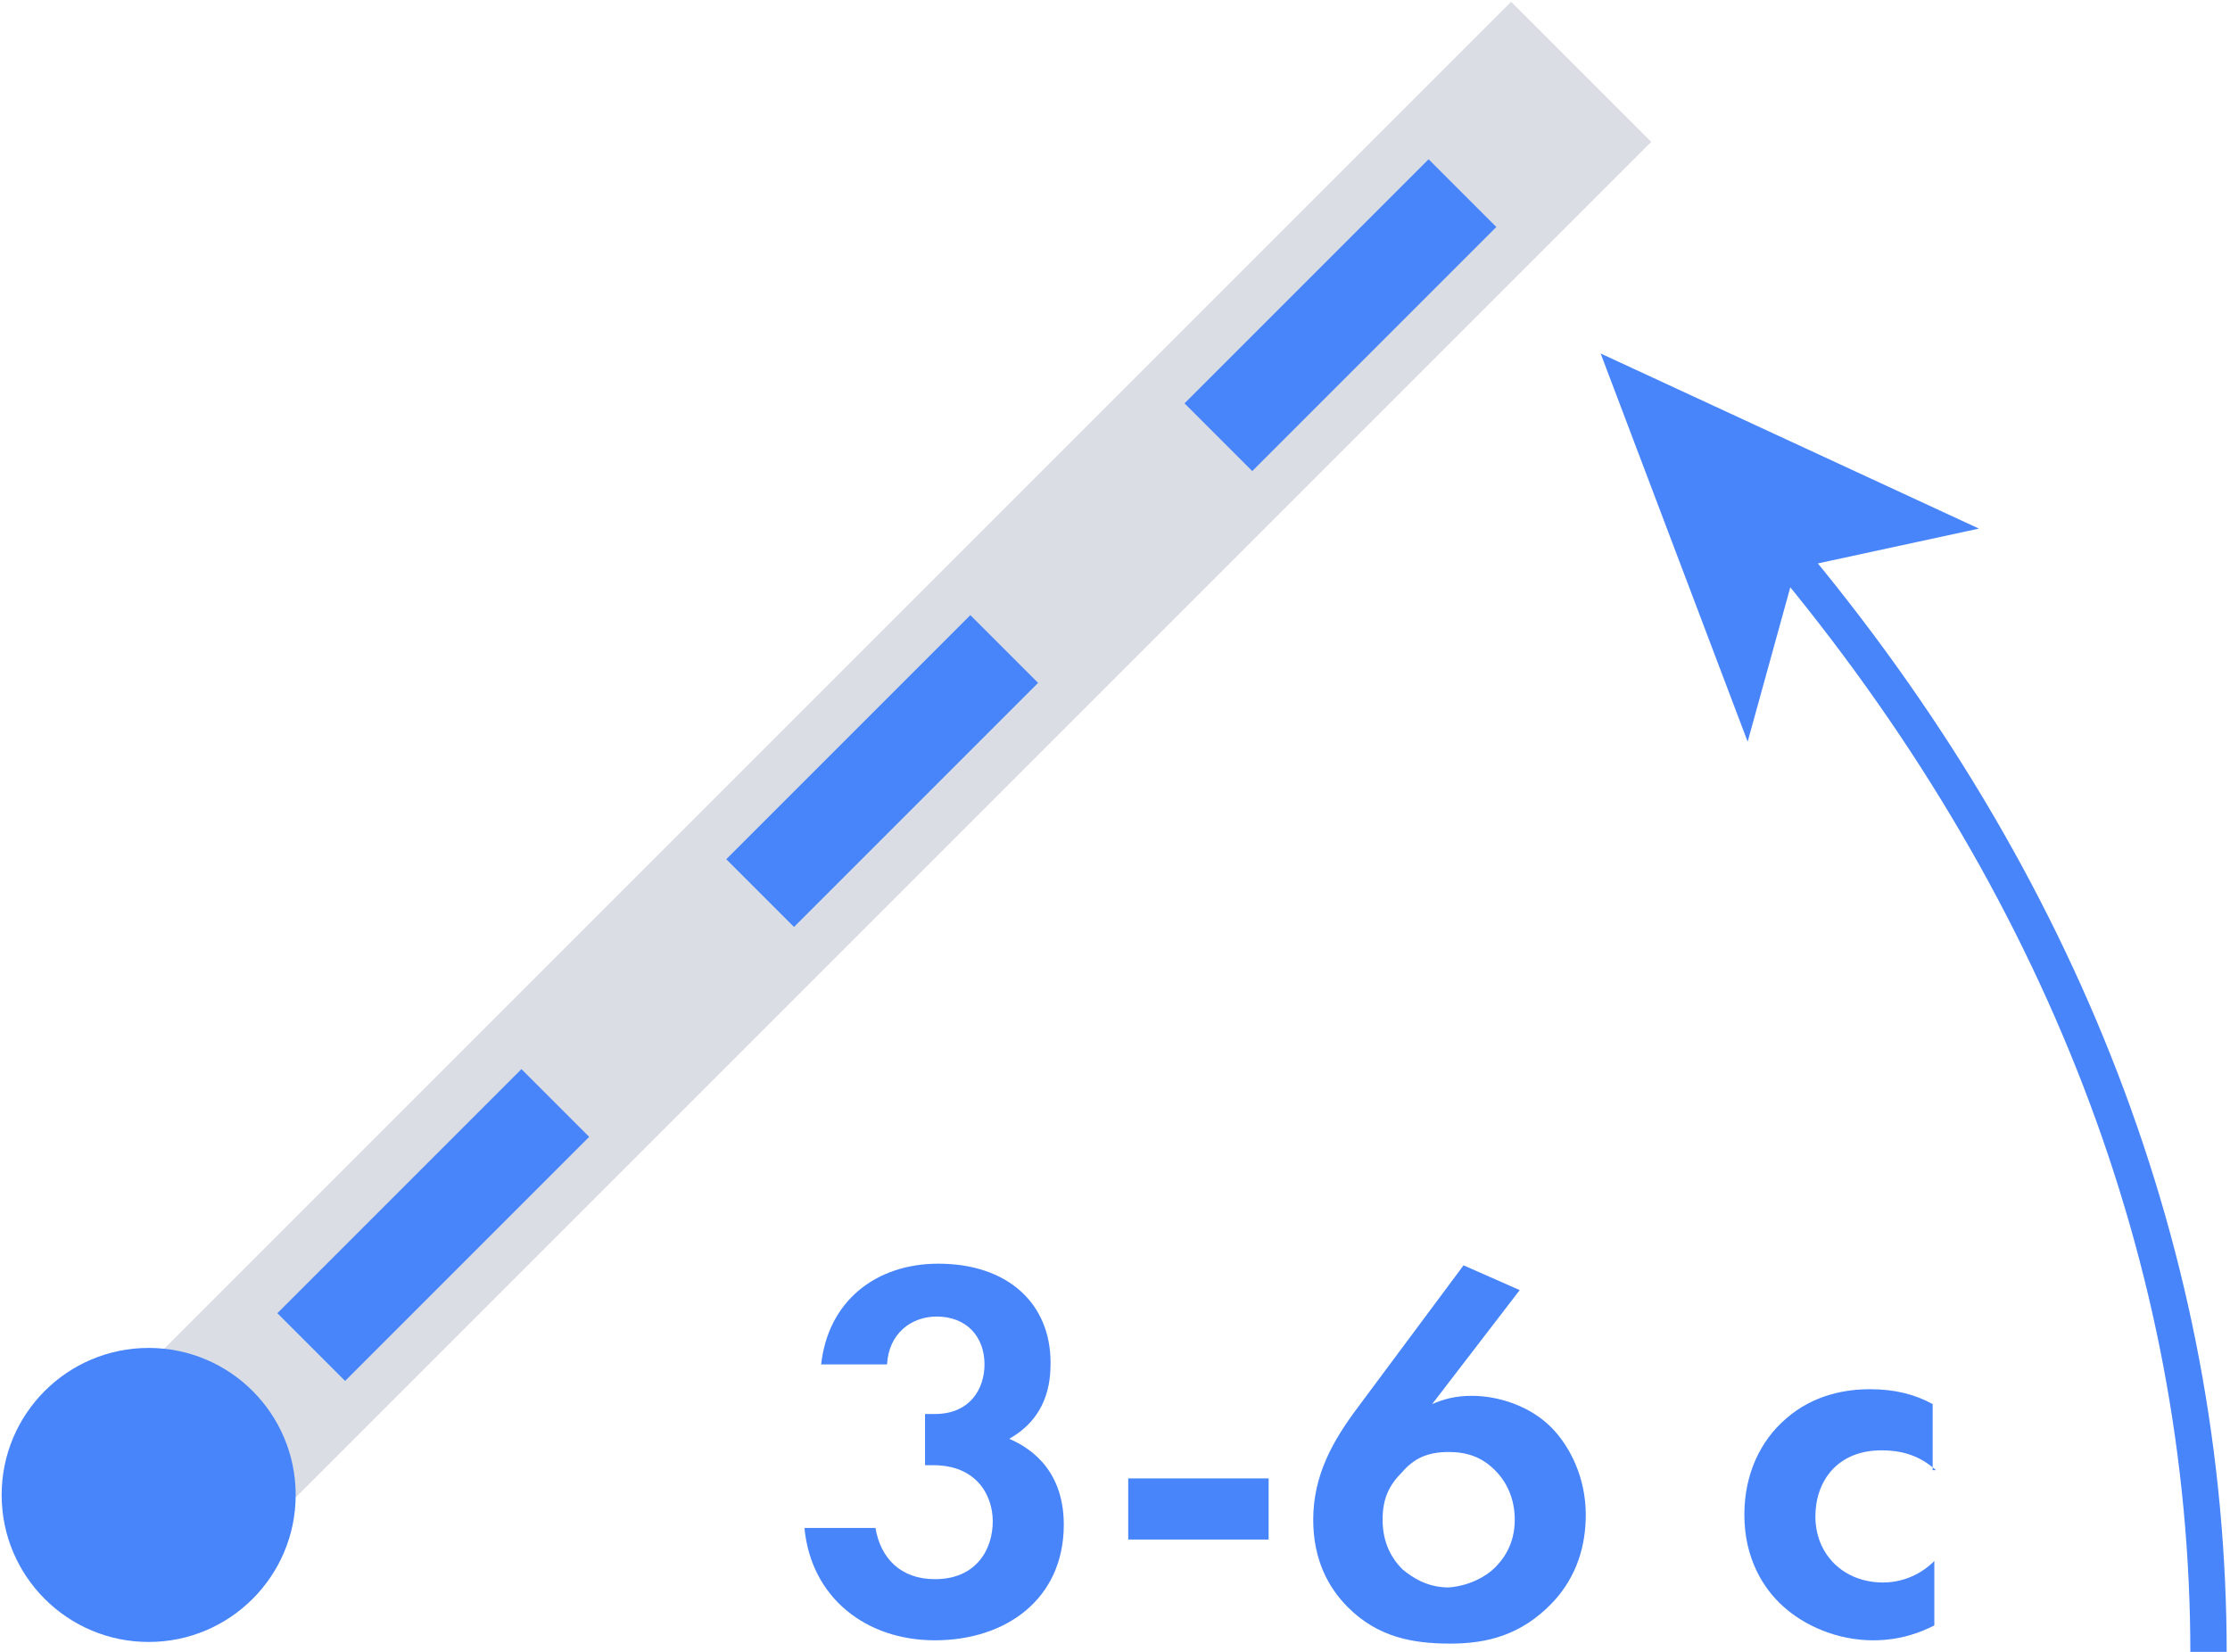 <?xml version="1.0" encoding="utf-8"?>
<!-- Generator: Adobe Illustrator 24.3.0, SVG Export Plug-In . SVG Version: 6.00 Build 0)  -->
<svg version="1.1" id="Слой_1" xmlns="http://www.w3.org/2000/svg" xmlns:xlink="http://www.w3.org/1999/xlink" x="0px" y="0px"
	 viewBox="0 0 135 100" style="enable-background:new 0 0 135 100;" xml:space="preserve">
<style type="text/css">
	.st0{fill:#4885FA;}
	.st1{fill:#DADEE4;}
</style>
<path class="st0" d="M134.8,100.1h-2.2c0-23.4-8.8-46.2-25.5-66.1l1.7-1.4C125.9,52.9,134.8,76.2,134.8,100.1z"/>
<g>
	<polygon class="st0" points="96.9,21.4 105.8,44.9 108.7,34.4 119.8,32 	"/>
</g>
<rect x="-11.8" y="42.9" transform="matrix(0.707 -0.707 0.707 0.707 -19.591 50.516)" class="st1" width="126" height="12"/>
<g>
	
		<rect x="15.8" y="71.3" transform="matrix(0.707 -0.707 0.707 0.707 -44.788 40.259)" class="st0" width="20.9" height="5.8"/>
	<rect x="43" y="43.8" transform="matrix(0.707 -0.707 0.707 0.707 -17.401 51.449)" class="st0" width="20.9" height="5.8"/>
	
		<rect x="70.7" y="16.2" transform="matrix(0.707 -0.707 0.707 0.707 10.27 62.949)" class="st0" width="20.9" height="5.8"/>
</g>
<circle class="st0" cx="9" cy="90.5" r="8.9"/>
<g>
	<path class="st0" d="M49.7,82.7c0.4-4,3.4-6.2,7.1-6.2c4.2,0,6.8,2.4,6.8,6c0,1.2-0.2,3.3-2.5,4.6c0.9,0.4,3.3,1.6,3.3,5.2
		c0,4.5-3.5,7-7.8,7c-4.2,0-7.5-2.6-7.9-6.8h4.3c0.3,1.8,1.5,3.1,3.6,3.1c2.5,0,3.5-1.8,3.5-3.5c0-1.6-1-3.4-3.6-3.4H56v-3.1h0.6
		c2.1,0,3-1.5,3-3c0-1.7-1.1-2.9-2.9-2.9c-1.5,0-2.9,1-3,2.9H49.7z"/>
	<path class="st0" d="M68.3,89.5h8.5v3.7h-8.5V89.5z"/>
	<path class="st0" d="M92,78.1L86.7,85c0.7-0.3,1.4-0.5,2.4-0.5c1.6,0,3.5,0.6,4.8,1.9c1.1,1.1,2.1,3,2.1,5.3c0,1.8-0.5,3.7-2,5.3
		c-1.9,2-4,2.5-6.2,2.5c-2.3,0-4.4-0.4-6.2-2.2c-1.2-1.2-2.1-2.9-2.1-5.3c0-2.7,1.2-4.8,2.7-6.8l6.4-8.6L92,78.1z M90.5,94.9
		c0.5-0.5,1.2-1.4,1.2-2.9c0-1.3-0.5-2.3-1.2-3c-0.8-0.8-1.7-1.1-2.8-1.1c-1.3,0-2.1,0.4-2.8,1.2c-0.8,0.8-1.2,1.6-1.2,2.9
		c0,1.2,0.4,2.2,1.2,3c0.6,0.5,1.5,1.1,2.8,1.1C89,96,90,95.4,90.5,94.9z"/>
	<path class="st0" d="M117.2,89c-0.9-0.8-1.9-1.2-3.3-1.2c-2.7,0-4,1.9-4,4c0,2.3,1.7,4,4.1,4c0.9,0,2.1-0.3,3.1-1.3v3.9
		c-0.8,0.4-2,0.9-3.7,0.9c-2.2,0-4.2-0.9-5.5-2.1c-1.1-1-2.3-2.8-2.3-5.5c0-2.5,1-4.5,2.5-5.8c1.7-1.5,3.7-1.8,5.1-1.8
		c1.5,0,2.7,0.3,3.8,0.9V89z"/>
</g>
</svg>
